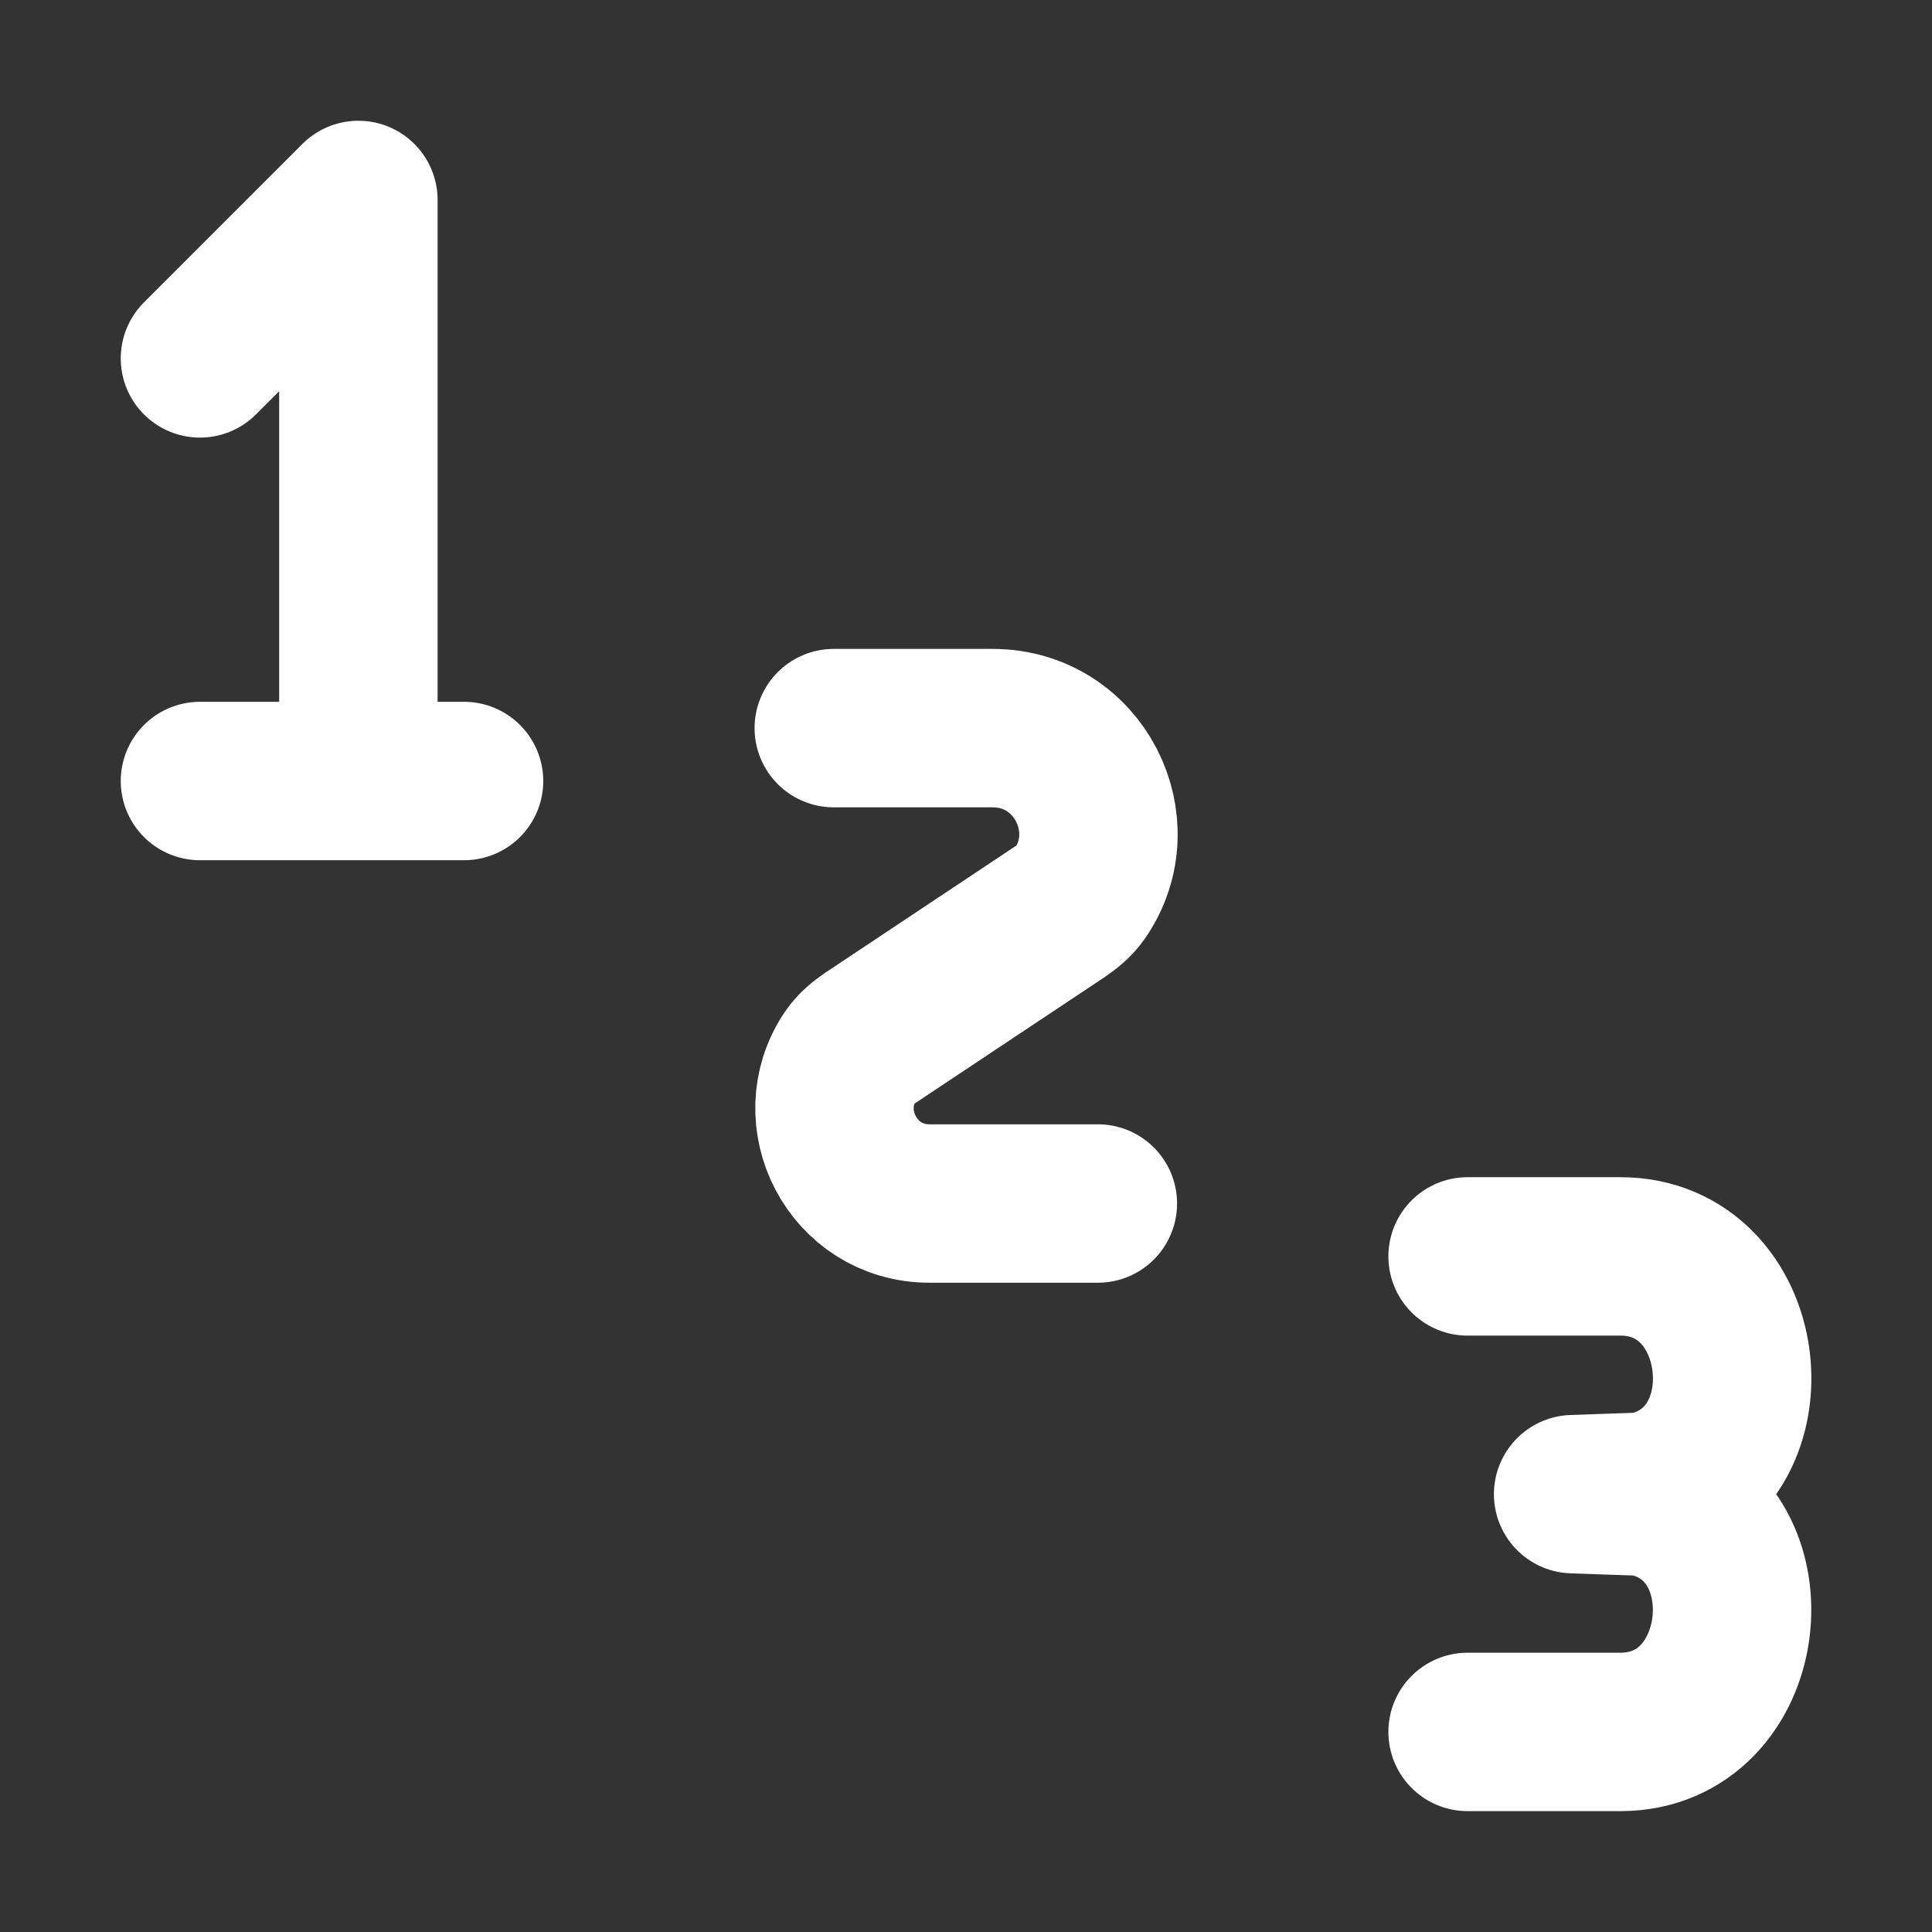 <?xml version="1.0" encoding="UTF-8" standalone="no"?>
<svg
   width="16"
   height="16"
   viewBox="0 0 16 16"
   fill="none"
   version="1.1"
   id="svg8"
   sodipodi:docname="ordered-list-dark.svg"
   inkscape:version="1.3 (0e150ed6c4, 2023-07-21)"
   xmlns:inkscape="http://www.inkscape.org/namespaces/inkscape"
   xmlns:sodipodi="http://sodipodi.sourceforge.net/DTD/sodipodi-0.dtd"
   xmlns="http://www.w3.org/2000/svg"
   xmlns:svg="http://www.w3.org/2000/svg">
  <rect x="0" y="0" width="16" height="16" fill="#333333" stroke="none"/>
  <defs
     id="defs12" />
  <sodipodi:namedview
     id="namedview10"
     pagecolor="#ffffff"
     bordercolor="#000000"
     borderopacity="0.25"
     inkscape:showpageshadow="2"
     inkscape:pageopacity="0.0"
     inkscape:pagecheckerboard="0"
     inkscape:deskcolor="#d1d1d1"
     showgrid="false"
     inkscape:zoom="19.583333"
     inkscape:cx="12"
     inkscape:cy="11.974468"
     inkscape:window-width="1920"
     inkscape:window-height="1011"
     inkscape:window-x="0"
     inkscape:window-y="0"
     inkscape:window-maximized="1"
     inkscape:current-layer="svg8" />
  <path
     d="M 1.656,2.968 2.968,1.656 v 4.812 m 0,0 H 1.656 m 1.312,0 H 3.843"
     stroke="currentColor"
     stroke-width="1.312"
     stroke-linecap="round"
     stroke-linejoin="round"
     id="path2"
     style="stroke:#ffffff;stroke-opacity:1" />
  <path
     d="m 9.092,9.967 h -1.394 c -0.639,0 -0.996,-0.712 -0.656,-1.218 0.042,-0.062 0.101,-0.11 0.163,-0.152 l 1.575,-1.048 c 0.062,-0.042 0.121,-0.09 0.164,-0.152 0.39,-0.564 -0.007,-1.367 -0.724,-1.367 H 6.905"
     stroke="currentColor"
     stroke-width="1.312"
     stroke-linecap="round"
     stroke-linejoin="round"
     id="path4"
     style="stroke:#ffffff;stroke-opacity:1" />
  <path
     d="m 12.154,10.405 h 1.265 c 1.08,0 1.272,1.651 0.274,1.93 -0.048,0.013 -0.099,0.019 -0.149,0.021 l -0.516,0.018 0.516,0.018 c 0.05,0.002 0.101,0.007 0.149,0.021 0.997,0.278 0.805,1.93 -0.274,1.93 h -1.265"
     stroke="currentColor"
     stroke-width="1.312"
     stroke-linecap="round"
     stroke-linejoin="round"
     id="path6"
     style="stroke:#ffffff;stroke-opacity:1" />
</svg>
